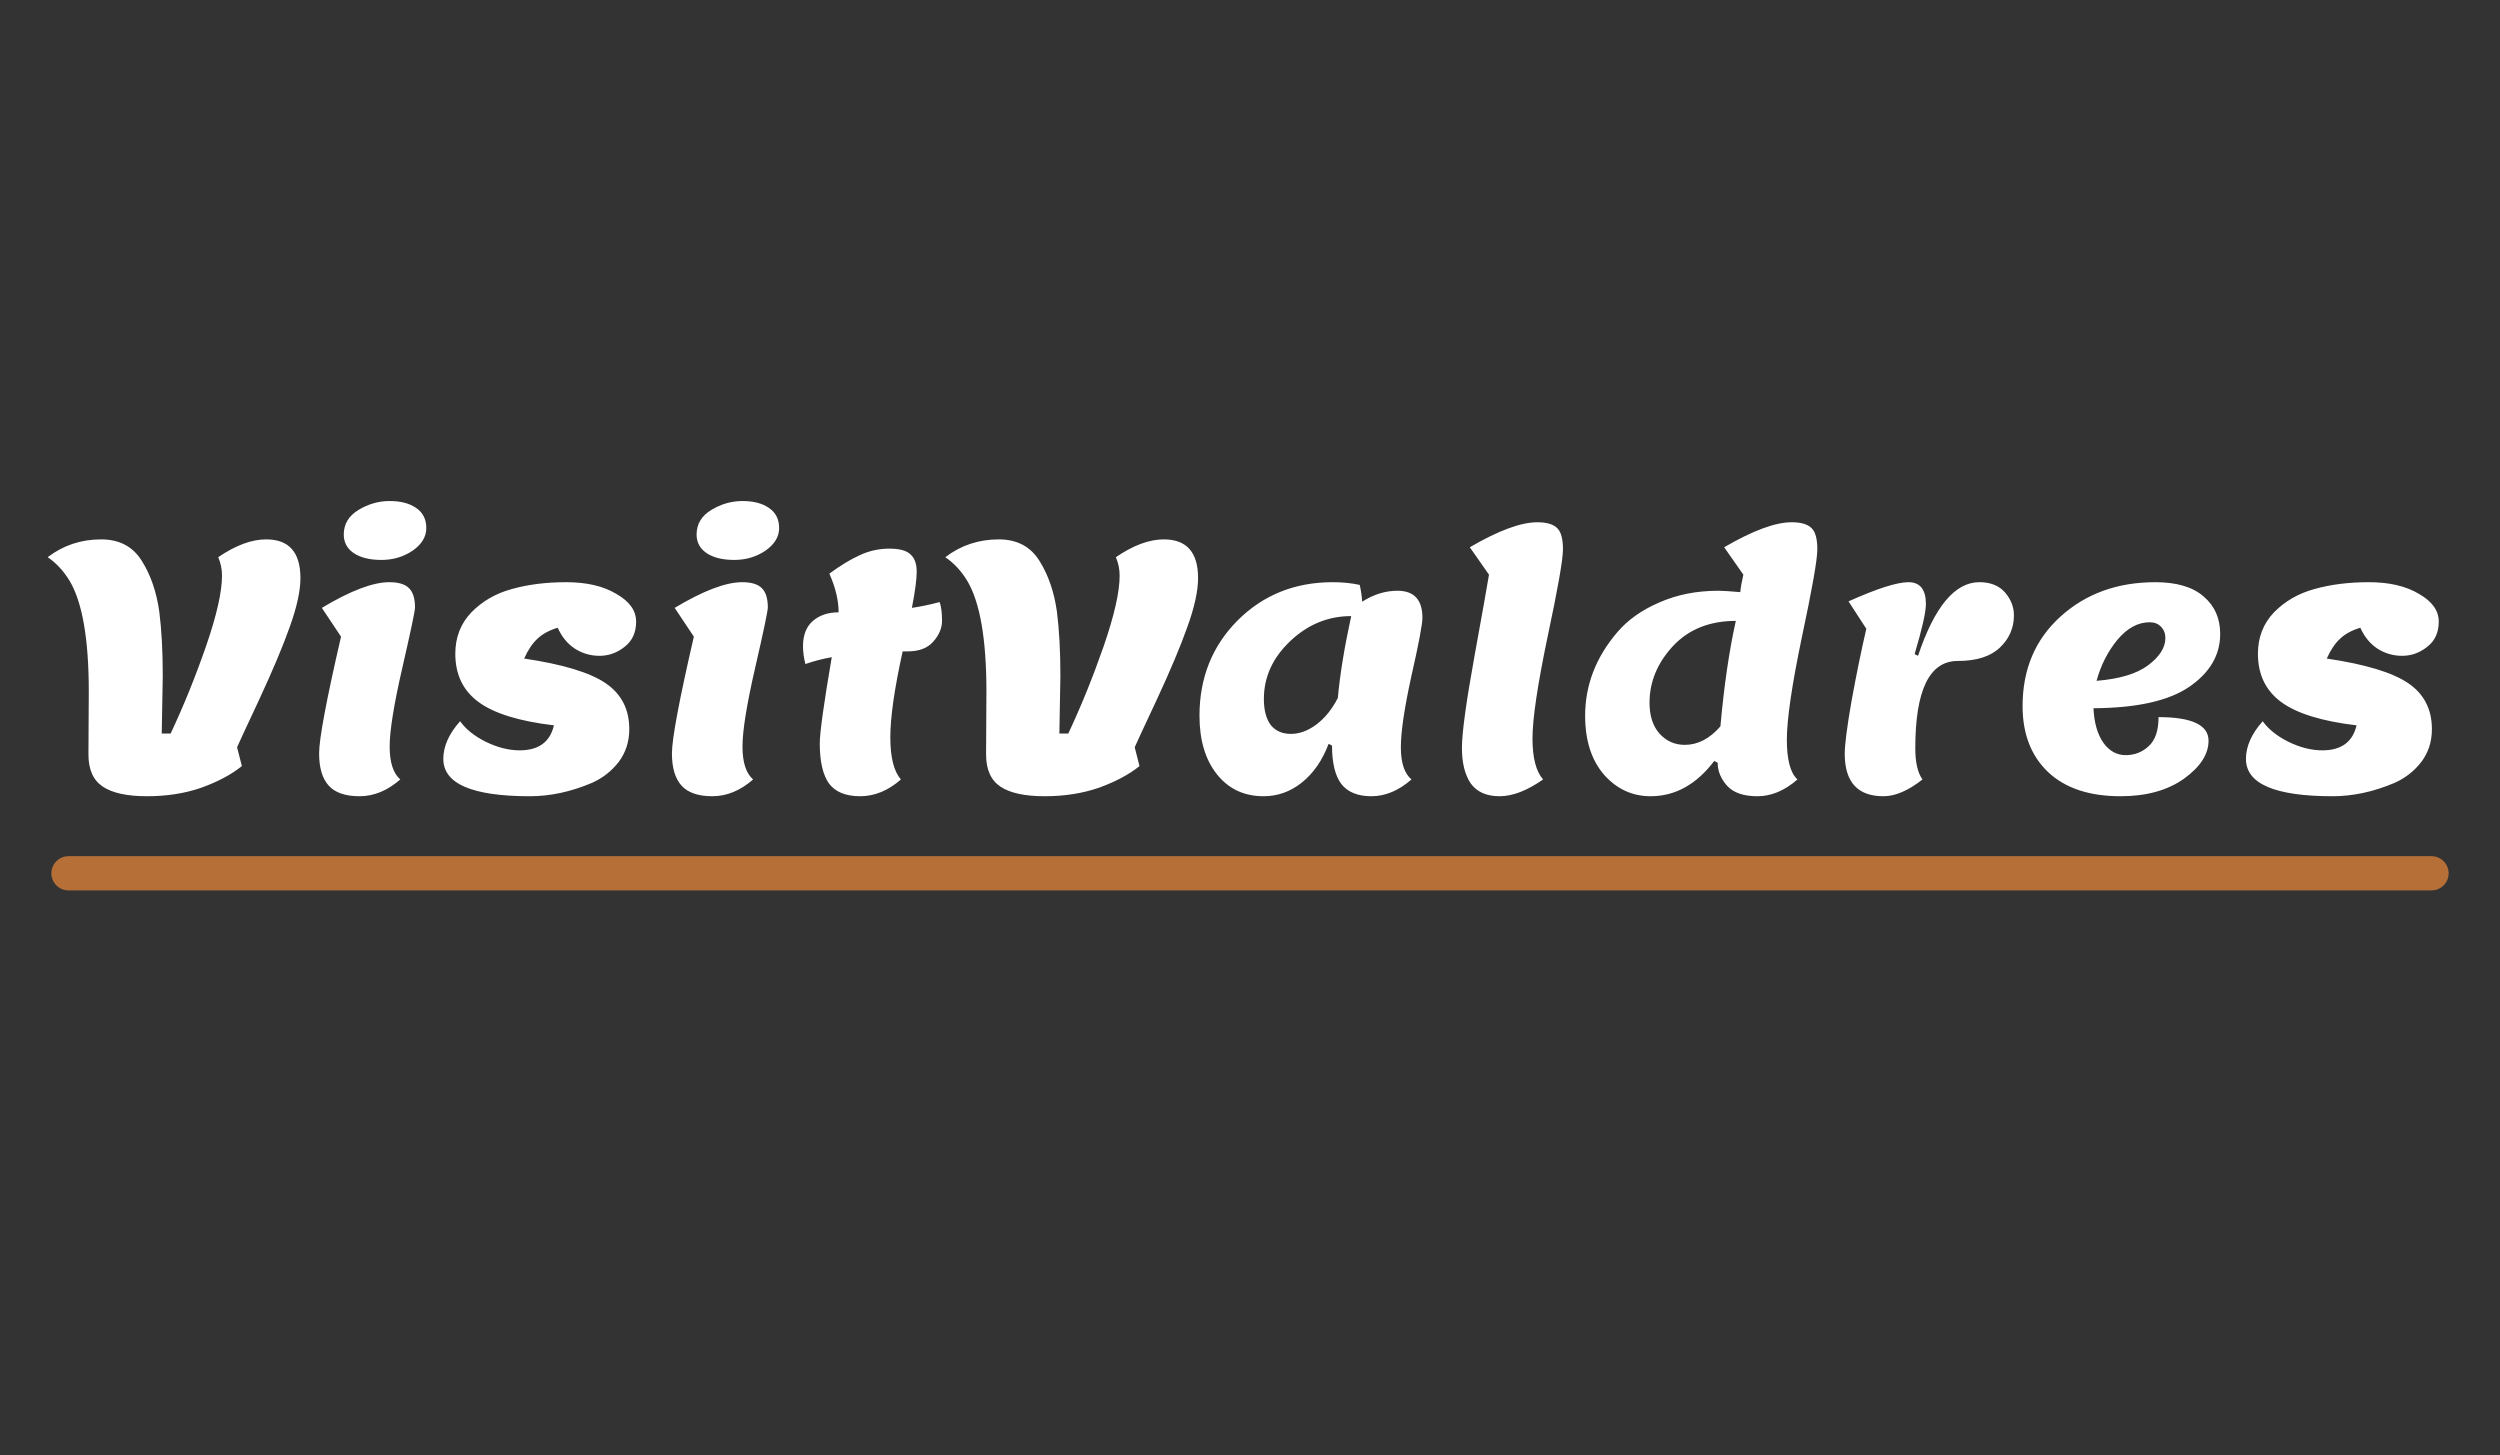 <svg width="146" height="85" viewBox="0 0 146 85" fill="none" xmlns="http://www.w3.org/2000/svg">
<rect x="0" y="0" width="146" height="85" fill="#333333" stroke="none"/>
<path d="M4 51L142 51" stroke="#D57E39" stroke-opacity="0.8" stroke-width="2" stroke-linecap="round"/>
<path d="M9.505 39.48L9.445 42.84H9.965C10.712 41.253 11.399 39.56 12.025 37.76C12.652 35.947 12.965 34.567 12.965 33.62C12.965 33.247 12.892 32.887 12.745 32.54C13.758 31.847 14.692 31.5 15.545 31.5C16.878 31.5 17.545 32.253 17.545 33.76C17.545 34.507 17.338 35.453 16.925 36.6C16.525 37.733 15.925 39.16 15.125 40.88C14.325 42.587 13.899 43.507 13.845 43.64L14.125 44.74C13.512 45.233 12.725 45.653 11.765 46C10.805 46.333 9.745 46.5 8.585 46.5C7.425 46.5 6.565 46.313 6.005 45.94C5.445 45.567 5.165 44.94 5.165 44.06L5.185 40.38C5.185 37.327 4.812 35.173 4.065 33.92C3.718 33.347 3.292 32.887 2.785 32.54C3.692 31.847 4.732 31.5 5.905 31.5C6.972 31.5 7.765 31.92 8.285 32.76C8.805 33.587 9.145 34.58 9.305 35.74C9.438 36.793 9.505 38.04 9.505 39.48ZM24.896 30.84C24.896 31.347 24.629 31.787 24.096 32.16C23.563 32.52 22.956 32.7 22.276 32.7C21.596 32.7 21.056 32.567 20.656 32.3C20.269 32.033 20.076 31.673 20.076 31.22C20.076 30.607 20.363 30.127 20.936 29.78C21.509 29.433 22.116 29.26 22.756 29.26C23.396 29.26 23.909 29.393 24.296 29.66C24.696 29.927 24.896 30.32 24.896 30.84ZM20.996 46.5C20.169 46.5 19.569 46.293 19.196 45.88C18.823 45.467 18.636 44.84 18.636 44C18.636 43.147 19.063 40.873 19.916 37.18L18.796 35.5C20.463 34.5 21.776 34 22.736 34C23.283 34 23.669 34.12 23.896 34.36C24.123 34.587 24.236 34.96 24.236 35.48C24.236 35.68 23.989 36.853 23.496 39C23.003 41.147 22.756 42.68 22.756 43.6C22.756 44.52 22.963 45.16 23.376 45.52C22.629 46.173 21.836 46.5 20.996 46.5ZM32.57 36.66C32.077 36.807 31.683 37.02 31.39 37.3C31.096 37.567 30.837 37.953 30.61 38.46C32.863 38.793 34.45 39.273 35.37 39.9C36.29 40.527 36.75 41.42 36.75 42.58C36.75 43.313 36.543 43.953 36.13 44.5C35.717 45.033 35.197 45.44 34.57 45.72C33.343 46.24 32.136 46.5 30.95 46.5C27.576 46.5 25.89 45.773 25.89 44.32C25.89 43.587 26.216 42.853 26.87 42.12C27.203 42.587 27.703 42.987 28.37 43.32C29.05 43.653 29.71 43.82 30.35 43.82C31.456 43.82 32.123 43.333 32.35 42.36C30.323 42.12 28.857 41.667 27.95 41C27.043 40.333 26.59 39.393 26.59 38.18C26.59 37.22 26.903 36.413 27.53 35.76C28.17 35.107 28.956 34.653 29.89 34.4C30.837 34.133 31.896 34 33.07 34C34.257 34 35.23 34.227 35.99 34.68C36.763 35.12 37.15 35.66 37.15 36.3C37.15 36.94 36.923 37.433 36.47 37.78C36.03 38.127 35.543 38.3 35.01 38.3C34.49 38.3 34.01 38.16 33.57 37.88C33.143 37.6 32.81 37.193 32.57 36.66ZM45.501 30.84C45.501 31.347 45.235 31.787 44.701 32.16C44.168 32.52 43.561 32.7 42.881 32.7C42.201 32.7 41.661 32.567 41.261 32.3C40.875 32.033 40.681 31.673 40.681 31.22C40.681 30.607 40.968 30.127 41.541 29.78C42.115 29.433 42.721 29.26 43.361 29.26C44.001 29.26 44.515 29.393 44.901 29.66C45.301 29.927 45.501 30.32 45.501 30.84ZM41.601 46.5C40.775 46.5 40.175 46.293 39.801 45.88C39.428 45.467 39.241 44.84 39.241 44C39.241 43.147 39.668 40.873 40.521 37.18L39.401 35.5C41.068 34.5 42.381 34 43.341 34C43.888 34 44.275 34.12 44.501 34.36C44.728 34.587 44.841 34.96 44.841 35.48C44.841 35.68 44.595 36.853 44.101 39C43.608 41.147 43.361 42.68 43.361 43.6C43.361 44.52 43.568 45.16 43.981 45.52C43.235 46.173 42.441 46.5 41.601 46.5ZM47.035 38.78C46.942 38.407 46.895 38.06 46.895 37.74C46.895 37.087 47.089 36.593 47.475 36.26C47.862 35.927 48.362 35.76 48.975 35.76C48.975 35.067 48.795 34.313 48.435 33.5C49.089 33.02 49.682 32.66 50.215 32.42C50.762 32.167 51.335 32.04 51.935 32.04C52.535 32.04 52.949 32.153 53.175 32.38C53.415 32.593 53.535 32.927 53.535 33.38C53.535 33.833 53.442 34.54 53.255 35.5C53.789 35.42 54.329 35.307 54.875 35.16C54.969 35.44 55.015 35.8 55.015 36.24C55.015 36.68 54.842 37.093 54.495 37.48C54.162 37.853 53.669 38.04 53.015 38.04H52.715C52.235 40.213 51.995 41.887 51.995 43.06C51.995 44.233 52.202 45.053 52.615 45.52C51.869 46.173 51.075 46.5 50.235 46.5C49.395 46.5 48.789 46.253 48.415 45.76C48.055 45.253 47.875 44.473 47.875 43.42C47.875 42.78 48.109 41.1 48.575 38.38C48.042 38.473 47.529 38.607 47.035 38.78ZM61.927 39.48L61.867 42.84H62.387C63.134 41.253 63.82 39.56 64.447 37.76C65.074 35.947 65.387 34.567 65.387 33.62C65.387 33.247 65.314 32.887 65.167 32.54C66.18 31.847 67.114 31.5 67.967 31.5C69.3 31.5 69.967 32.253 69.967 33.76C69.967 34.507 69.76 35.453 69.347 36.6C68.947 37.733 68.347 39.16 67.547 40.88C66.747 42.587 66.32 43.507 66.267 43.64L66.547 44.74C65.934 45.233 65.147 45.653 64.187 46C63.227 46.333 62.167 46.5 61.007 46.5C59.847 46.5 58.987 46.313 58.427 45.94C57.867 45.567 57.587 44.94 57.587 44.06L57.607 40.38C57.607 37.327 57.234 35.173 56.487 33.92C56.14 33.347 55.714 32.887 55.207 32.54C56.114 31.847 57.154 31.5 58.327 31.5C59.394 31.5 60.187 31.92 60.707 32.76C61.227 33.587 61.567 34.58 61.727 35.74C61.86 36.793 61.927 38.04 61.927 39.48ZM77.79 43.54L77.59 43.44C77.23 44.4 76.71 45.153 76.03 45.7C75.363 46.233 74.617 46.5 73.79 46.5C72.657 46.5 71.75 46.073 71.07 45.22C70.39 44.367 70.05 43.227 70.05 41.8C70.05 39.587 70.79 37.733 72.27 36.24C73.763 34.747 75.617 34 77.83 34C78.403 34 78.93 34.053 79.41 34.16C79.49 34.533 79.537 34.86 79.55 35.14C80.217 34.713 80.903 34.5 81.61 34.5C82.583 34.5 83.07 35.027 83.07 36.08C83.07 36.453 82.857 37.58 82.43 39.46C82.017 41.34 81.81 42.733 81.81 43.64C81.81 44.547 82.017 45.173 82.43 45.52C81.683 46.173 80.903 46.5 80.09 46.5C79.29 46.5 78.703 46.26 78.33 45.78C77.97 45.3 77.79 44.553 77.79 43.54ZM73.81 40.82C73.81 41.473 73.943 41.98 74.21 42.34C74.49 42.687 74.883 42.86 75.39 42.86C75.897 42.86 76.397 42.673 76.89 42.3C77.383 41.927 77.797 41.413 78.13 40.76C78.25 39.413 78.51 37.82 78.91 35.98C77.563 35.98 76.377 36.467 75.35 37.44C74.323 38.413 73.81 39.54 73.81 40.82ZM86.957 33.56L85.837 31.96C87.503 30.987 88.817 30.5 89.777 30.5C90.323 30.5 90.71 30.613 90.937 30.84C91.163 31.053 91.277 31.467 91.277 32.08C91.277 32.68 90.977 34.387 90.377 37.2C89.79 40.013 89.497 41.987 89.497 43.12C89.497 44.253 89.703 45.053 90.117 45.52C89.183 46.173 88.337 46.5 87.577 46.5C86.817 46.5 86.257 46.253 85.897 45.76C85.55 45.253 85.377 44.56 85.377 43.68C85.377 42.8 85.623 41 86.117 38.28C86.61 35.56 86.89 33.987 86.957 33.56ZM100.312 44.54L100.112 44.44C99.072 45.813 97.832 46.5 96.392 46.5C95.325 46.5 94.418 46.08 93.672 45.24C92.939 44.387 92.572 43.24 92.572 41.8C92.572 40.013 93.198 38.387 94.452 36.92C95.065 36.2 95.885 35.62 96.912 35.18C97.939 34.727 99.085 34.5 100.352 34.5C100.592 34.5 101.019 34.527 101.632 34.58C101.659 34.3 101.719 33.96 101.812 33.56L100.692 31.96C102.359 30.987 103.672 30.5 104.632 30.5C105.179 30.5 105.565 30.613 105.792 30.84C106.019 31.053 106.132 31.467 106.132 32.08C106.132 32.68 105.832 34.387 105.232 37.2C104.645 40.013 104.352 42.013 104.352 43.2C104.352 44.373 104.559 45.147 104.972 45.52C104.225 46.173 103.445 46.5 102.632 46.5C101.832 46.5 101.245 46.3 100.872 45.9C100.499 45.487 100.312 45.033 100.312 44.54ZM96.332 41.04C96.332 41.8 96.525 42.4 96.912 42.84C97.312 43.28 97.805 43.5 98.392 43.5C99.152 43.5 99.845 43.14 100.472 42.42C100.685 40.047 100.985 37.993 101.372 36.26C99.838 36.26 98.612 36.753 97.692 37.74C96.785 38.727 96.332 39.827 96.332 41.04ZM107.733 44.02C107.733 43.487 107.866 42.453 108.133 40.92C108.413 39.387 108.699 37.987 108.993 36.72L107.953 35.12C109.619 34.373 110.786 34 111.453 34C112.133 34 112.473 34.427 112.473 35.28C112.473 35.747 112.253 36.72 111.813 38.2L112.013 38.3C112.973 35.433 114.166 34 115.593 34C116.246 34 116.746 34.2 117.093 34.6C117.439 35 117.613 35.447 117.613 35.94C117.613 36.673 117.339 37.3 116.793 37.82C116.246 38.34 115.426 38.6 114.333 38.6C112.679 38.6 111.853 40.3 111.853 43.7C111.853 44.527 111.993 45.133 112.273 45.52C111.446 46.173 110.686 46.5 109.993 46.5C108.486 46.5 107.733 45.673 107.733 44.02ZM123.839 46.5C122.012 46.5 120.599 46.027 119.599 45.08C118.612 44.133 118.119 42.853 118.119 41.24C118.119 39.093 118.852 37.353 120.319 36.02C121.799 34.673 123.652 34 125.879 34C127.119 34 128.059 34.28 128.699 34.84C129.339 35.387 129.659 36.113 129.659 37.02C129.659 38.26 129.052 39.293 127.839 40.12C126.639 40.933 124.779 41.347 122.259 41.36C122.299 42.213 122.492 42.887 122.839 43.38C123.185 43.86 123.619 44.1 124.139 44.1C124.659 44.1 125.105 43.927 125.479 43.58C125.865 43.233 126.059 42.667 126.059 41.88C128.005 41.88 128.979 42.34 128.979 43.26C128.979 44.047 128.499 44.787 127.539 45.48C126.579 46.16 125.345 46.5 123.839 46.5ZM125.539 36.34C124.859 36.34 124.232 36.68 123.659 37.36C123.099 38.04 122.692 38.84 122.439 39.76C123.772 39.653 124.772 39.353 125.439 38.86C126.119 38.353 126.459 37.82 126.459 37.26C126.459 36.993 126.372 36.773 126.199 36.6C126.039 36.427 125.819 36.34 125.539 36.34ZM137.843 36.66C137.35 36.807 136.957 37.02 136.663 37.3C136.37 37.567 136.11 37.953 135.883 38.46C138.137 38.793 139.723 39.273 140.643 39.9C141.563 40.527 142.023 41.42 142.023 42.58C142.023 43.313 141.817 43.953 141.403 44.5C140.99 45.033 140.47 45.44 139.843 45.72C138.617 46.24 137.41 46.5 136.223 46.5C132.85 46.5 131.163 45.773 131.163 44.32C131.163 43.587 131.49 42.853 132.143 42.12C132.477 42.587 132.977 42.987 133.643 43.32C134.323 43.653 134.983 43.82 135.623 43.82C136.73 43.82 137.397 43.333 137.623 42.36C135.597 42.12 134.13 41.667 133.223 41C132.317 40.333 131.863 39.393 131.863 38.18C131.863 37.22 132.177 36.413 132.803 35.76C133.443 35.107 134.23 34.653 135.163 34.4C136.11 34.133 137.17 34 138.343 34C139.53 34 140.503 34.227 141.263 34.68C142.037 35.12 142.423 35.66 142.423 36.3C142.423 36.94 142.197 37.433 141.743 37.78C141.303 38.127 140.817 38.3 140.283 38.3C139.763 38.3 139.283 38.16 138.843 37.88C138.417 37.6 138.083 37.193 137.843 36.66Z" fill="white"/>
</svg>
